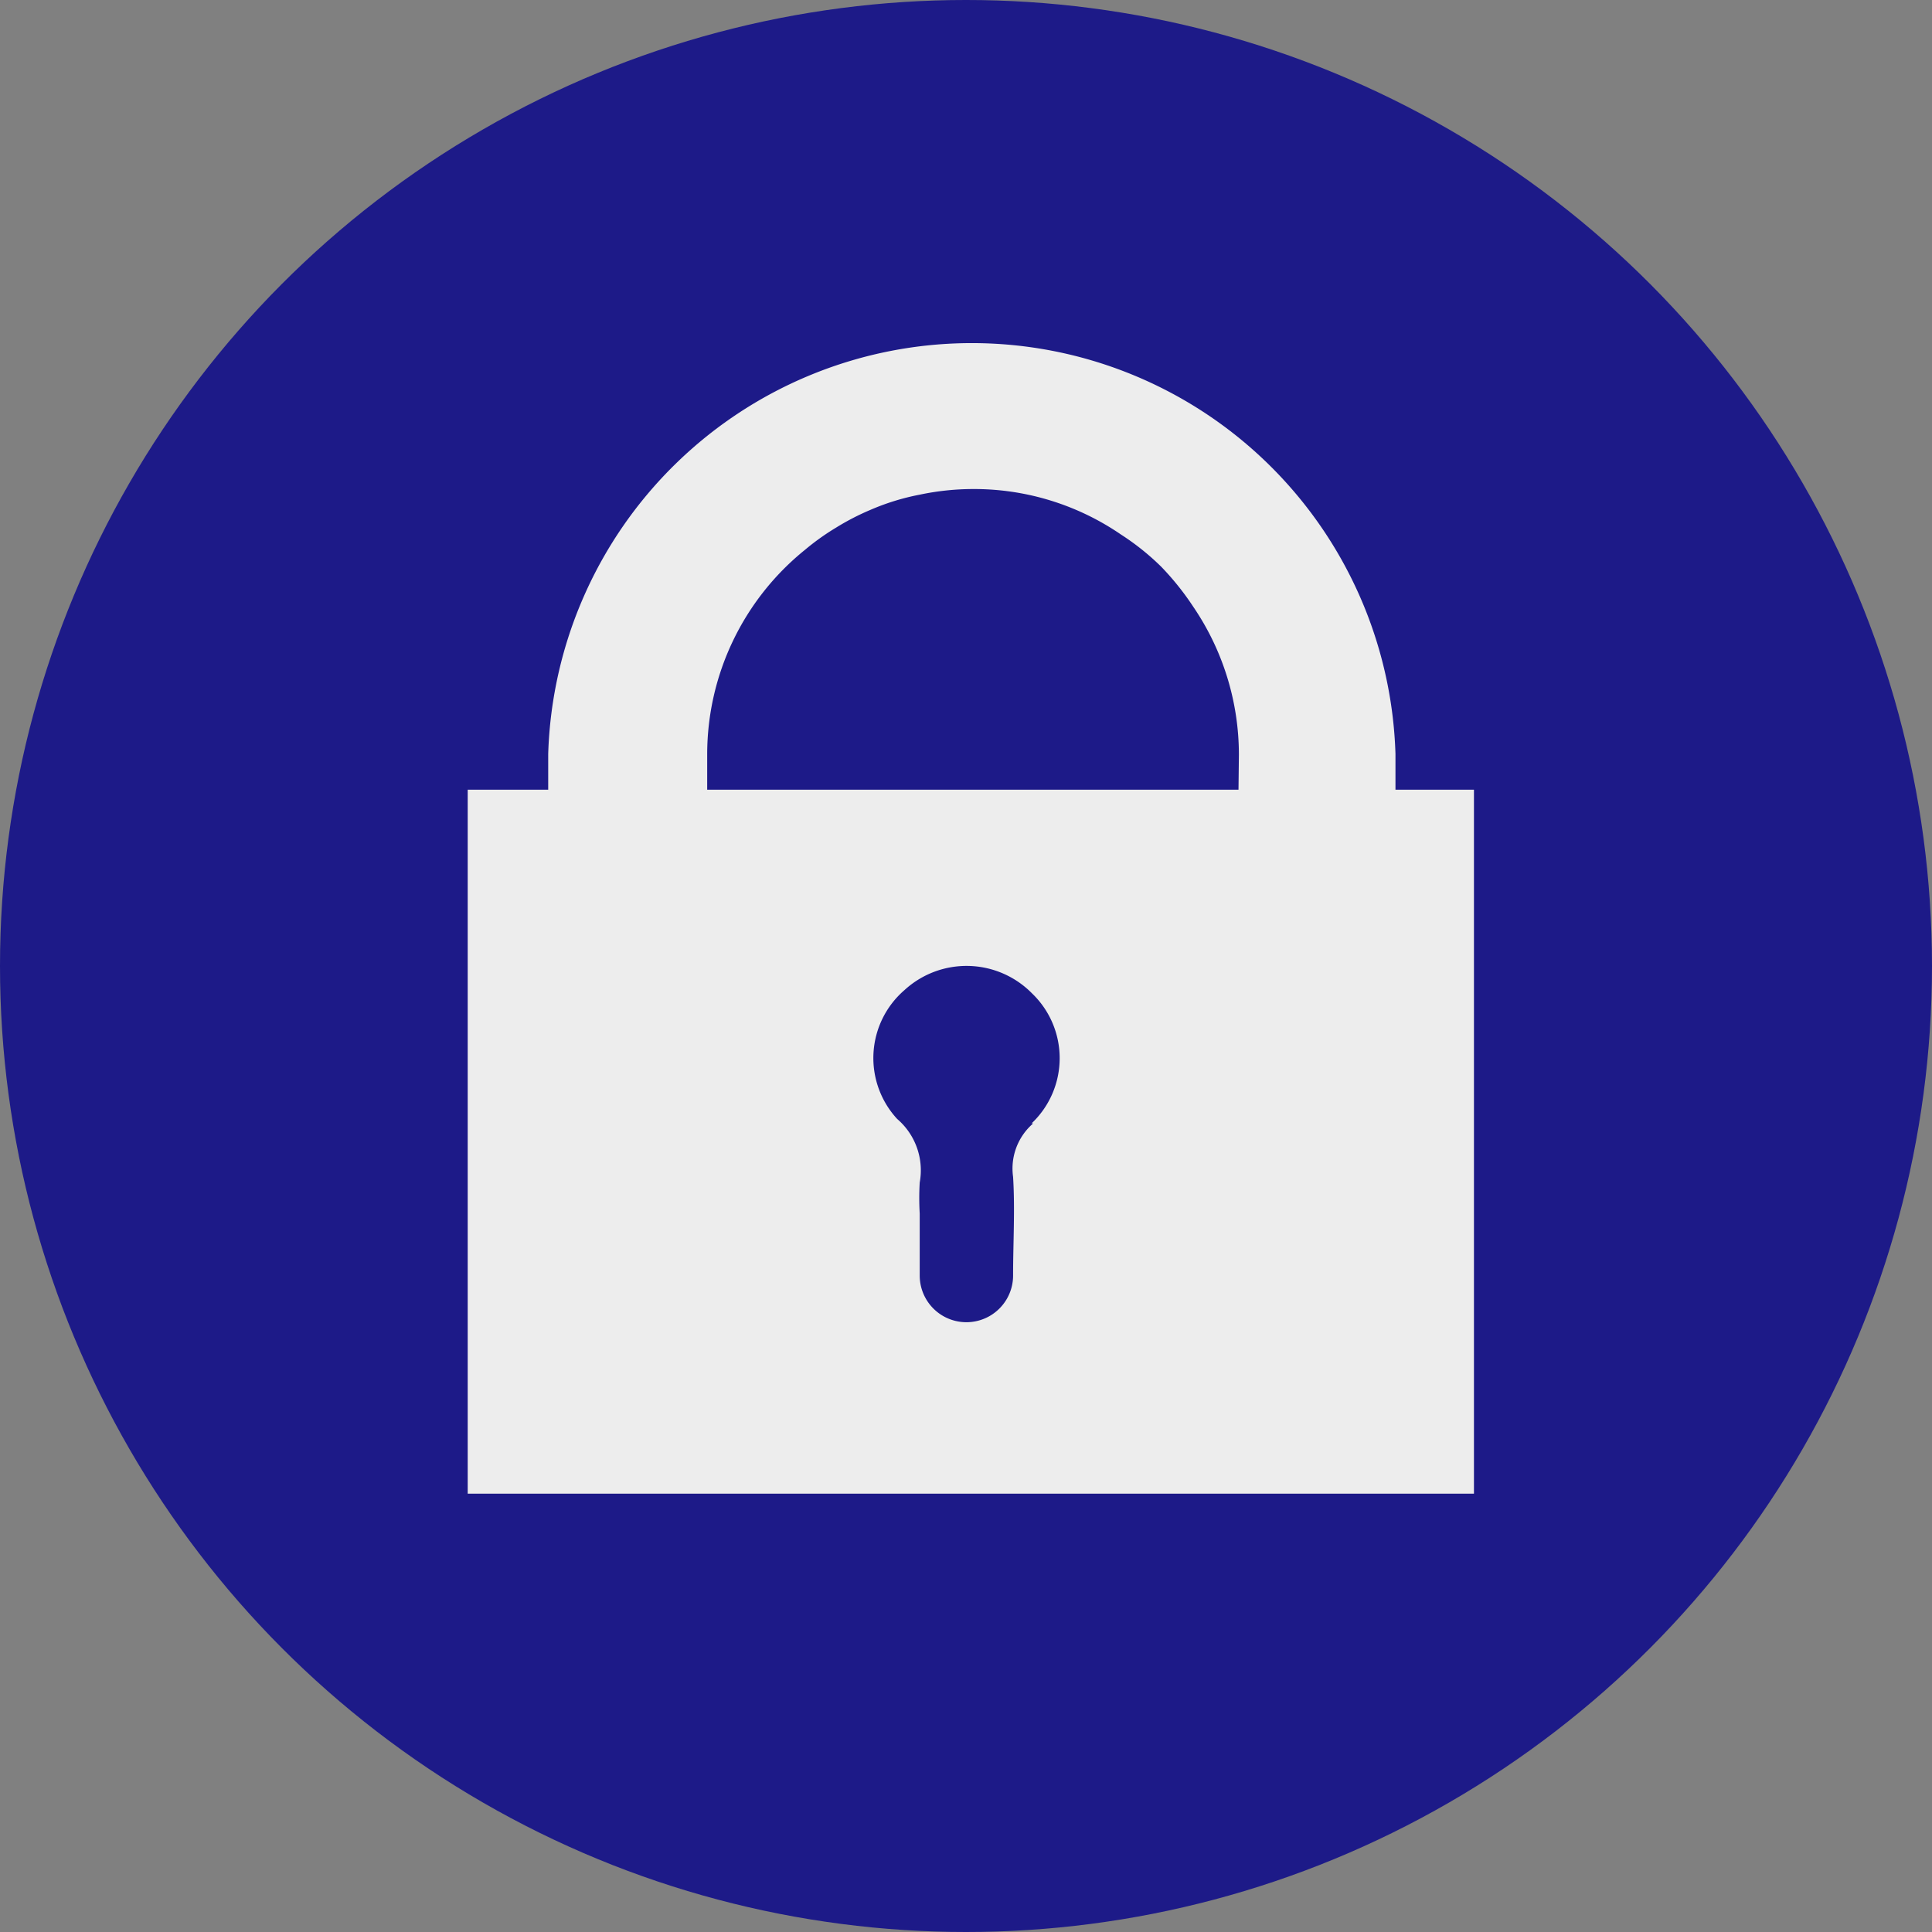 <svg xmlns="http://www.w3.org/2000/svg" viewBox="0 0 48 48"><rect x="0" y="0" width="48" height="48" fill="#808080" stroke="none"/><defs><style>.cls-1{fill:#1d1a88;}.cls-2{fill:#ededed;}</style></defs><title>アセット 580</title><g id="レイヤー_2" data-name="レイヤー 2"><g id="状態ラベル"><g id="保護"><circle class="cls-1" cx="24" cy="24" r="24"/><path class="cls-2" d="M34.67,19.62v-.89a10.53,10.53,0,0,0-21.05,0v.89h-2V37.11h25V19.62Zm-9,8.29a1.48,1.48,0,0,0-.5,1.33c.05.81,0,1.64,0,2.45a1.16,1.16,0,1,1-2.32,0c0-.51,0-1,0-1.54h0a6.59,6.59,0,0,1,0-.77,1.68,1.68,0,0,0-.56-1.58,2.23,2.23,0,0,1,.18-3.2,2.28,2.28,0,0,1,3.17.08A2.23,2.23,0,0,1,25.63,27.91Zm5.1-8.29H17.57v-.89A6.53,6.53,0,0,1,20,13.66a6,6,0,0,1,.77-.55,6.2,6.2,0,0,1,.85-.44,5.84,5.84,0,0,1,1.23-.38,6.45,6.45,0,0,1,1.33-.14,6.45,6.45,0,0,1,3.67,1.13,6.23,6.23,0,0,1,1,.8,6.85,6.85,0,0,1,.8,1,6.53,6.53,0,0,1,1.13,3.67Z"/></g></g></g></svg>